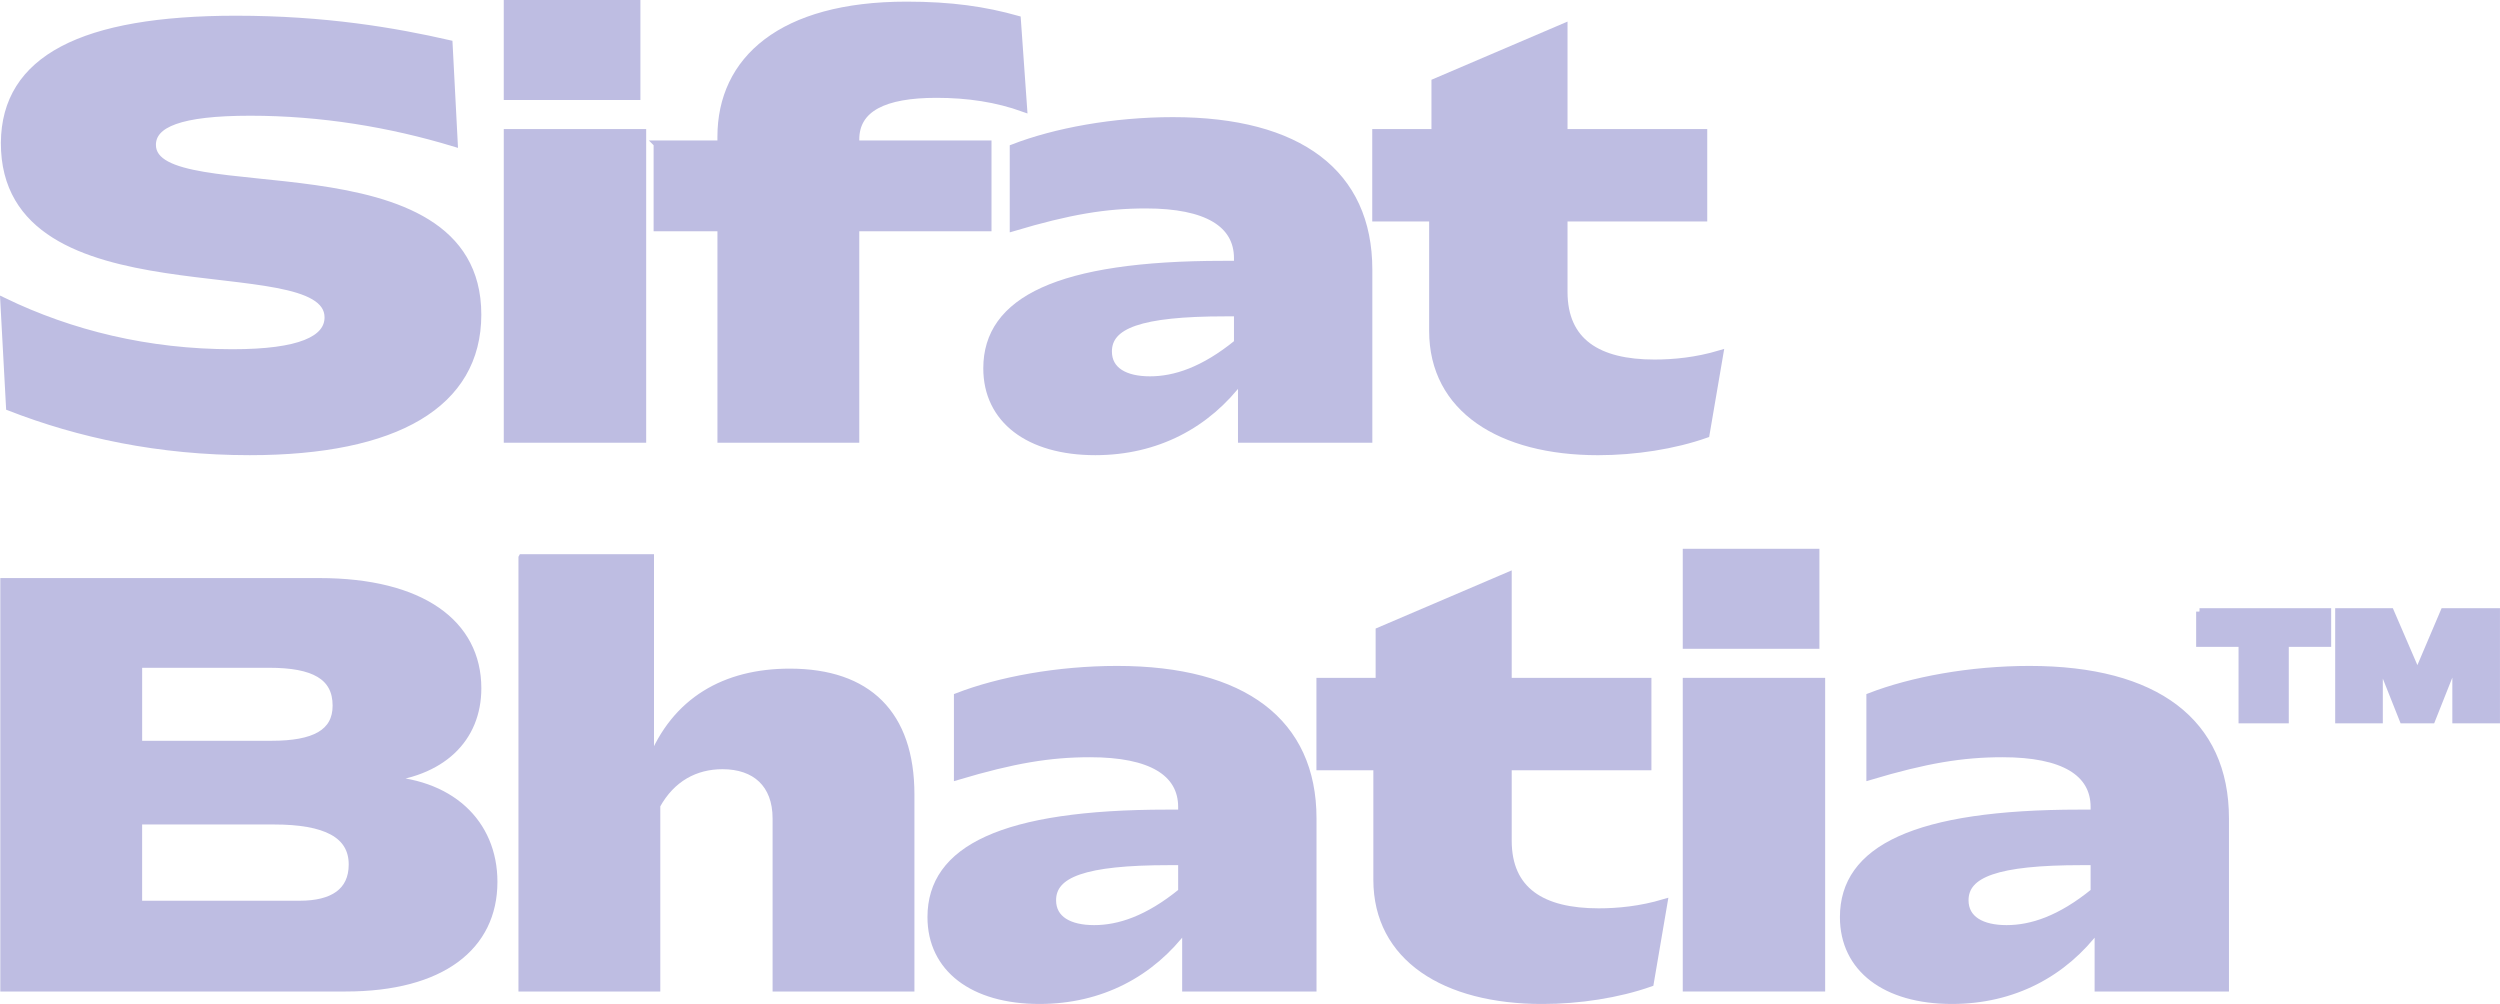 <?xml version="1.0" encoding="UTF-8"?>
<svg id="Layer_1" data-name="Layer 1" xmlns="http://www.w3.org/2000/svg" viewBox="0 0 1115.18 447.84">
  <path d="M105.24,8.51c39.75,0,70.78,5.32,95.14,10.89l2.31,44.51c-28.72-8.71-59.5-13.79-91.04-13.79s-43.6,5.32-43.6,14.51c0,30.48,145.15-3.87,145.15,75.71,0,40.15-36.67,61.2-101.81,61.2-40.52,0-76.17-7.74-107.2-19.83l-2.56-47.41c30.01,14.51,64.37,22.98,102.07,22.98,30.26,0,42.57-6.05,42.57-15.72,0-32.17-144.64,1.45-144.38-77.89C2.15,26.17,36.77,8.51,105.24,8.51Z" style="fill: #bebde2; stroke: #bebde2; stroke-miterlimit: 10; stroke-width: 3px;"/>
  <path d="M284.17,1.5v41.61h-57.96V1.5h57.96ZM286.74,59.07v136.91h-60.52V59.07h60.52Z" style="fill: #bebde2; stroke: #bebde2; stroke-miterlimit: 10; stroke-width: 3px;"/>
  <path d="M293.05,64.15h28.47v-3.14c0-34.35,26.93-58.78,82.84-58.78,20,0,34.88,2.18,49.5,6.29l2.82,39.91c-12.05-4.35-24.88-6.29-38.98-6.29-23.34,0-35.9,6.29-35.9,20.08v1.94h58.98v37.49h-58.98v94.34h-60.27v-94.34h-28.47v-37.49Z" style="fill: #bebde2; stroke: #bebde2; stroke-miterlimit: 10; stroke-width: 3px;"/>
  <path d="M545.53,117.85h6.41v-2.66c0-15.24-13.59-23.71-40.78-23.71-17.95,0-34.11,2.66-59.24,10.16v-35.8c18.72-7.26,44.88-12.09,71.29-12.09,56.42,0,87.45,23.46,87.45,66.52v75.71h-56.93v-26.85c-15.13,20.32-37.7,32.41-65.14,32.41-29.75,0-48.47-14.27-48.47-37.25,0-30.48,32.06-46.44,105.4-46.44ZM512.96,169.37c11.03,0,23.85-4.11,38.98-16.45v-13.3h-5.39c-38.21,0-52.06,5.56-52.06,17.17,0,8.47,7.44,12.58,18.46,12.58Z" style="fill: #bebde2; stroke: #bebde2; stroke-miterlimit: 10; stroke-width: 3px;"/>
  <path d="M639.01,97.29h-25.39v-38.22h26.41v-22.5l57.7-24.67v47.17h62.32v38.22h-62.32v32.9c0,22.25,15.13,31.69,40.26,31.69,8.72,0,18.72-.97,29.24-4.11l-6.16,36.04c-14.36,5.08-31.8,7.74-48.21,7.74-43.6,0-73.86-19.11-73.86-53.94v-50.31Z" style="fill: #bebde2; stroke: #bebde2; stroke-miterlimit: 10; stroke-width: 3px;"/>
  <path d="M1.64,259.36h140.79c45.65,0,70.78,18.63,70.78,47.65,0,22.5-15.9,38.46-44.37,40.64,32.06.48,51.55,19.35,51.55,45.72,0,29.03-23.34,47.41-66.17,47.41H1.64v-181.42ZM149.87,314.76c0-13.06-10-18.38-29.75-18.38h-58.21v35.56h59.24c18.98,0,28.72-5.08,28.72-17.17ZM157.05,385.63c0-13.3-11.8-19.35-34.88-19.35h-60.27v37.01h71.81c14.62,0,23.34-5.56,23.34-17.66Z" style="fill: #bebde2; stroke: #bebde2; stroke-miterlimit: 10; stroke-width: 3px;"/>
  <path d="M232.78,248.72h57.45v91.19c10.77-27.58,33.34-40.15,62.06-40.15,34.88,0,54.11,18.63,54.11,54.67v86.36h-60.27v-75.71c0-15.24-9.23-23.46-23.85-23.46-12.05,0-22.57,5.56-29.24,17.66v81.52h-60.27v-192.06Z" style="fill: #bebde2; stroke: #bebde2; stroke-miterlimit: 10; stroke-width: 3px;"/>
  <path d="M520.63,362.65h6.41v-2.66c0-15.24-13.59-23.71-40.78-23.71-17.95,0-34.11,2.66-59.24,10.16v-35.8c18.72-7.26,44.88-12.09,71.29-12.09,56.42,0,87.45,23.46,87.45,66.52v75.71h-56.93v-26.85c-15.13,20.32-37.7,32.41-65.14,32.41-29.75,0-48.47-14.27-48.47-37.25,0-30.48,32.06-46.44,105.4-46.44ZM488.06,414.17c11.03,0,23.85-4.11,38.98-16.45v-13.3h-5.39c-38.21,0-52.06,5.56-52.06,17.17,0,8.47,7.44,12.58,18.46,12.58Z" style="fill: #bebde2; stroke: #bebde2; stroke-miterlimit: 10; stroke-width: 3px;"/>
  <path d="M614.11,342.09h-25.39v-38.22h26.41v-22.5l57.7-24.67v47.17h62.32v38.22h-62.32v32.9c0,22.25,15.13,31.69,40.26,31.69,8.72,0,18.72-.97,29.24-4.11l-6.15,36.04c-14.36,5.08-31.8,7.74-48.21,7.74-43.6,0-73.86-19.11-73.86-53.94v-50.31Z" style="fill: #bebde2; stroke: #bebde2; stroke-miterlimit: 10; stroke-width: 3px;"/>
  <path d="M810.09,246.3v41.61h-57.96v-41.61h57.96ZM812.65,303.87v136.91h-60.52v-136.91h60.52Z" style="fill: #bebde2; stroke: #bebde2; stroke-miterlimit: 10; stroke-width: 3px;"/>
  <path d="M927.65,362.65h6.41v-2.66c0-15.24-13.59-23.71-40.78-23.71-17.95,0-34.11,2.66-59.24,10.16v-35.8c18.72-7.26,44.88-12.09,71.29-12.09,56.42,0,87.45,23.46,87.45,66.52v75.71h-56.93v-26.85c-15.13,20.32-37.7,32.41-65.14,32.41-29.75,0-48.47-14.27-48.47-37.25,0-30.48,32.06-46.44,105.4-46.44ZM895.08,414.17c11.03,0,23.85-4.11,38.98-16.45v-13.3h-5.39c-38.21,0-52.06,5.56-52.06,17.17,0,8.47,7.44,12.58,18.46,12.58Z" style="fill: #bebde2; stroke: #bebde2; stroke-miterlimit: 10; stroke-width: 3px;"/>
  <path d="M981.14,272.81h57.23v14.24h-18.91v34.11h-19.41v-34.11h-18.91v-14.24ZM1043.18,272.81h23.22l11.94,27.69,11.78-27.69h23.55v48.35h-18.25v-26.75l-10.62,26.75h-12.94l-10.45-26.29v26.29h-18.25v-48.35Z" style="fill: #bebde2; stroke: #bebde2; stroke-miterlimit: 10; stroke-width: 3px;"/>
</svg>